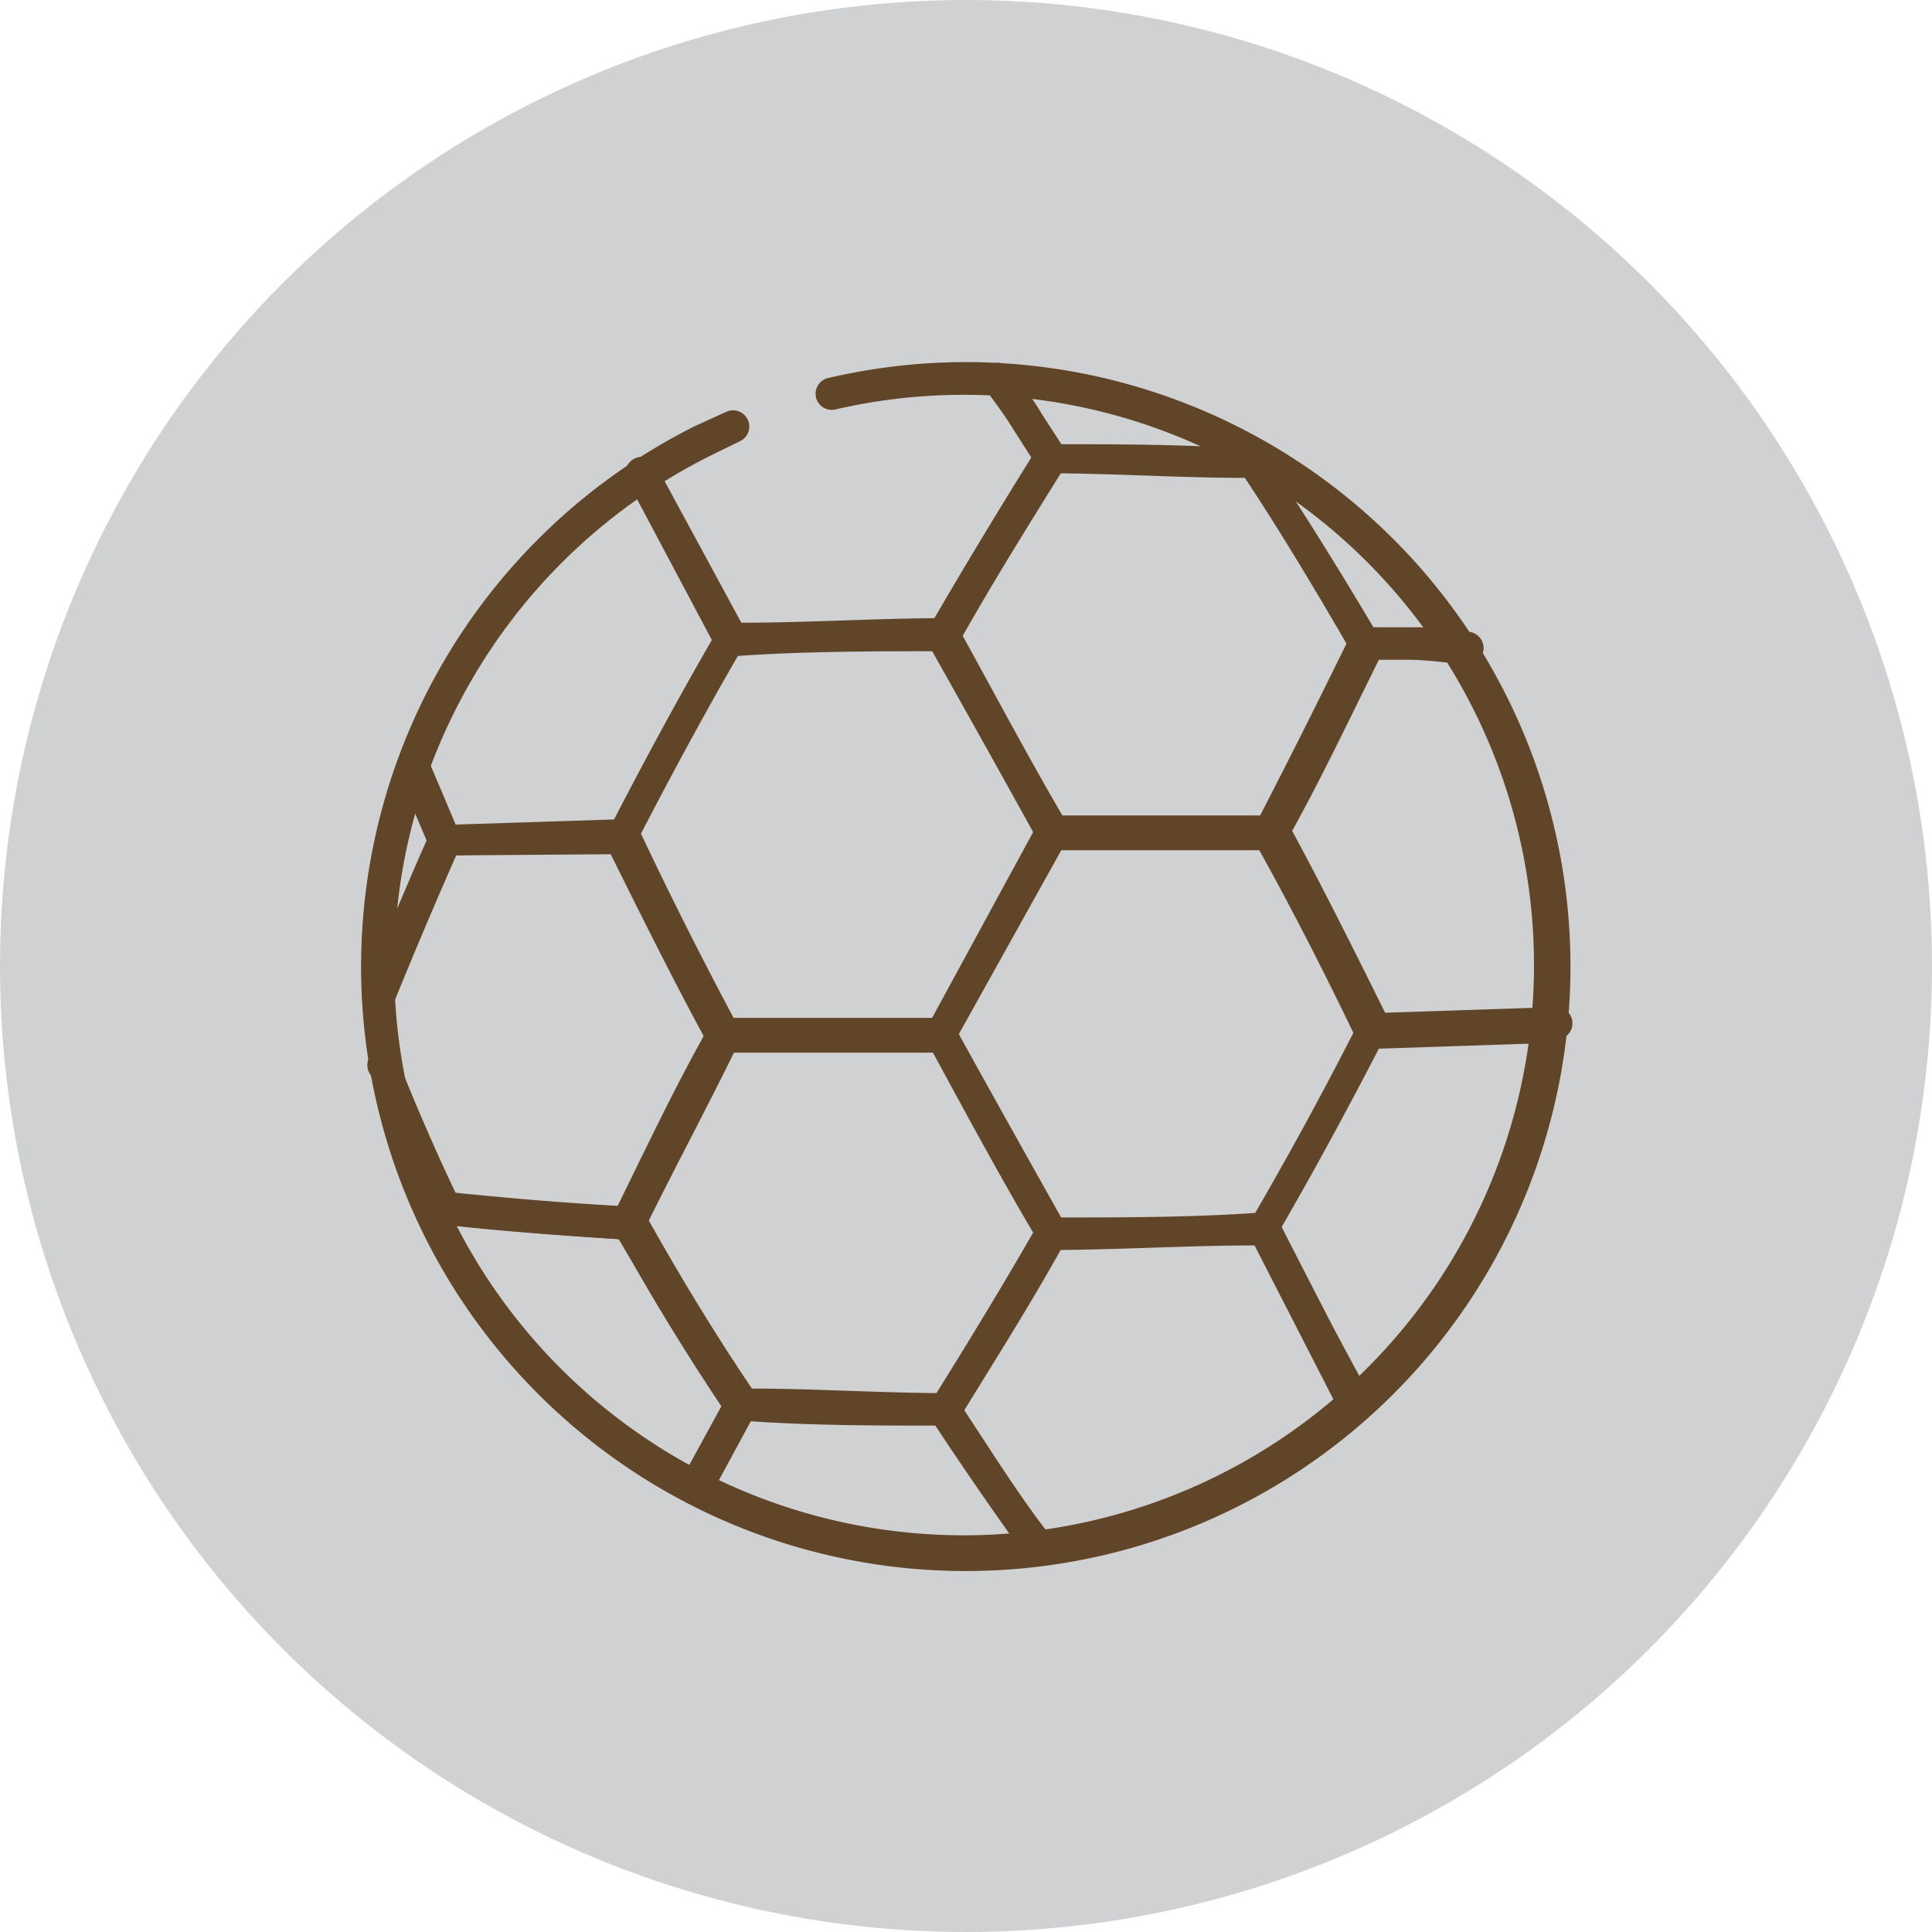 <svg xmlns="http://www.w3.org/2000/svg" viewBox="0 0 33.88 33.88"><defs><style>.cls-2{fill:#604529}</style></defs><g id="Layer_2" data-name="Layer 2"><g id="Layer_1-2" data-name="Layer 1"><circle cx="16.94" cy="16.94" r="16.94" fill="#d0d1d2"/><path class="cls-2" d="M16.93 27.55a10.6 10.6 0 0 1-4.74-20.08l.55-.25a.28.28 0 1 1 .23.52l-.53.26a10 10 0 0 0-4.35 4.25 10 10 0 0 0-.62 8 10 10 0 1 0 7.18-13.07.28.28 0 1 1-.13-.55 10.6 10.6 0 1 1 2.41 20.92z"/><path class="cls-2" d="M24.05 18.39a.28.28 0 0 1-.26-.16C23.2 17 22.61 15.85 22 14.76a.28.28 0 0 1 0-.26c.54-1.05 1.08-2.13 1.66-3.31A.28.28 0 0 1 24 11h.76c.28 0 .34 0 1 .08a.28.28 0 0 1-.06.57c-.62-.06-.67-.07-.94-.08h-.58c-.53 1.07-1 2.06-1.52 3 .54 1 1.08 2.08 1.63 3.19l3-.1a.28.28 0 1 1 0 .57l-3.14.1z"/><path class="cls-2" d="M23.72 24.84a.28.28 0 0 1-.25-.16l-1.54-3a.28.28 0 0 1 0-.27 67.82 67.82 0 0 0 1.87-3.43.28.28 0 0 1 .25-.16l3.13-.1a.28.28 0 1 1 0 .57l-3 .1c-.57 1.1-1.15 2.17-1.73 3.17L24 24.43a.28.28 0 0 1-.25.41zM16.51 18.46H12.7a.28.28 0 0 1-.25-.15c-.59-1.1-1.19-2.28-1.78-3.49a.28.28 0 0 1 0-.25c.62-1.21 1.25-2.37 1.88-3.46a.28.28 0 0 1 .23-.14c1.21-.05 2.47-.08 3.74-.09a.28.28 0 0 1 .25.14c.64 1.13 1.29 2.29 1.93 3.46a.28.28 0 0 1 0 .27l-2 3.59a.28.28 0 0 1-.19.12zm-3.64-.6h3.47l1.8-3.31c-.59-1.07-1.19-2.14-1.77-3.18-1.15 0-2.3 0-3.4.08-.58 1-1.16 2.07-1.73 3.17a75.02 75.02 0 0 0 1.63 3.24z"/><path class="cls-2" d="M16.58 25c-1.22 0-2.43 0-3.6-.09a.28.28 0 0 1-.22-.13c-.67-1-1.33-2.07-2-3.2a.28.28 0 0 1 0-.26c.58-1.19 1.13-2.27 1.67-3.32a.28.28 0 0 1 .25-.15h3.81a.28.28 0 0 1 .25.15c.64 1.16 1.29 2.32 1.93 3.46a.28.28 0 0 1 0 .28c-.62 1.06-1.24 2.1-1.87 3.1a.28.28 0 0 1-.22.16zm-3.43-.65c1.07 0 2.17.07 3.28.08.57-.91 1.13-1.85 1.69-2.81-.59-1-1.19-2.11-1.77-3.18h-3.47c-.49 1-1 1.95-1.52 3 .58 1.04 1.18 2.02 1.78 2.92zM22.27 14.91h-3.81a.28.28 0 0 1-.25-.15c-.65-1.18-1.3-2.34-1.93-3.46a.28.28 0 0 1 0-.28c.62-1.06 1.25-2.11 1.87-3.1a.28.28 0 0 1 .24-.13c1.22 0 2.43 0 3.6.09a.28.28 0 0 1 .22.13c.67 1 1.33 2.07 2 3.2a.28.28 0 0 1 0 .26c-.59 1.21-1.14 2.29-1.67 3.32a.28.28 0 0 1-.27.12zm-3.64-.61h3.47c.48-.94 1-1.93 1.52-3-.58-1-1.18-2-1.79-2.92-1.07 0-2.17-.07-3.28-.08-.56.9-1.13 1.85-1.69 2.81.58 1.05 1.14 2.11 1.77 3.19z"/><path class="cls-2" d="M12.8 11.5a.28.28 0 0 1-.25-.15L11 8.43a.28.28 0 1 1 .51-.26L13 10.92c1.11 0 2.25-.07 3.4-.08.56-1 1.13-1.9 1.69-2.81l-.3-.47c-.15-.24-.17-.27-.52-.75a.28.28 0 1 1 .46-.33c.36.5.39.53.54.78l.4.62a.28.28 0 0 1 0 .31c-.62 1-1.25 2-1.86 3.09a.28.28 0 0 1-.24.14c-1.26 0-2.51 0-3.73.09zM11 21.74c-1.13-.07-2.2-.15-3.19-.26a.28.28 0 0 1-.23-.16c-.36-.77-.71-1.58-1.08-2.47a.28.28 0 1 1 .5-.2c.33.82.66 1.58 1 2.29.88.09 1.83.16 2.82.23.53-1.08 1-2.07 1.52-3-.54-1-1.08-2.08-1.63-3.19L8 15c-.44 1-.8 1.86-1.1 2.6a.28.28 0 0 1-.53-.21c.3-.75.7-1.73 1.15-2.74a.28.28 0 0 1 .25-.17l3.14-.1a.28.28 0 0 1 .26.16c.59 1.21 1.19 2.38 1.77 3.47a.28.28 0 0 1 0 .26c-.53 1-1.08 2.12-1.66 3.32a.28.28 0 0 1-.28.15z"/><path class="cls-2" d="M7.78 15a.28.28 0 0 1-.26-.17l-.29-.68-.23-.57a.28.28 0 1 1 .52-.23l.26.61.21.5 2.78-.09c.57-1.1 1.15-2.17 1.73-3.17L11 8.43a.28.28 0 0 1 .51-.26L13 11.08a.28.28 0 0 1 0 .27 67.82 67.82 0 0 0-1.87 3.43.28.28 0 0 1-.25.16L7.79 15zM12.19 26.38a.28.28 0 0 1-.25-.42l.71-1.3c-.61-.91-1.21-1.89-1.79-2.93-1.07-.07-2.09-.15-3-.25a.28.28 0 0 1 .06-.57c1 .1 2 .19 3.17.25a.28.28 0 0 1 .23.14c.63 1.13 1.28 2.19 1.94 3.16a.28.28 0 0 1 0 .29l-.79 1.46a.28.28 0 0 1-.28.17zM18.25 27.46a.28.28 0 0 1-.23-.12 67 67 0 0 1-1.69-2.45.28.28 0 0 1 0-.31c.62-1 1.24-2 1.86-3.09a.28.28 0 0 1 .24-.14c1.27 0 2.52 0 3.73-.09a.29.29 0 0 1 .26.15l1.54 3a.28.28 0 0 1-.51.26L22 21.84c-1.11 0-2.25.07-3.4.08-.56 1-1.13 1.9-1.69 2.81.56.85 1 1.56 1.57 2.28a.28.28 0 0 1-.23.45z"/></g></g></svg>
